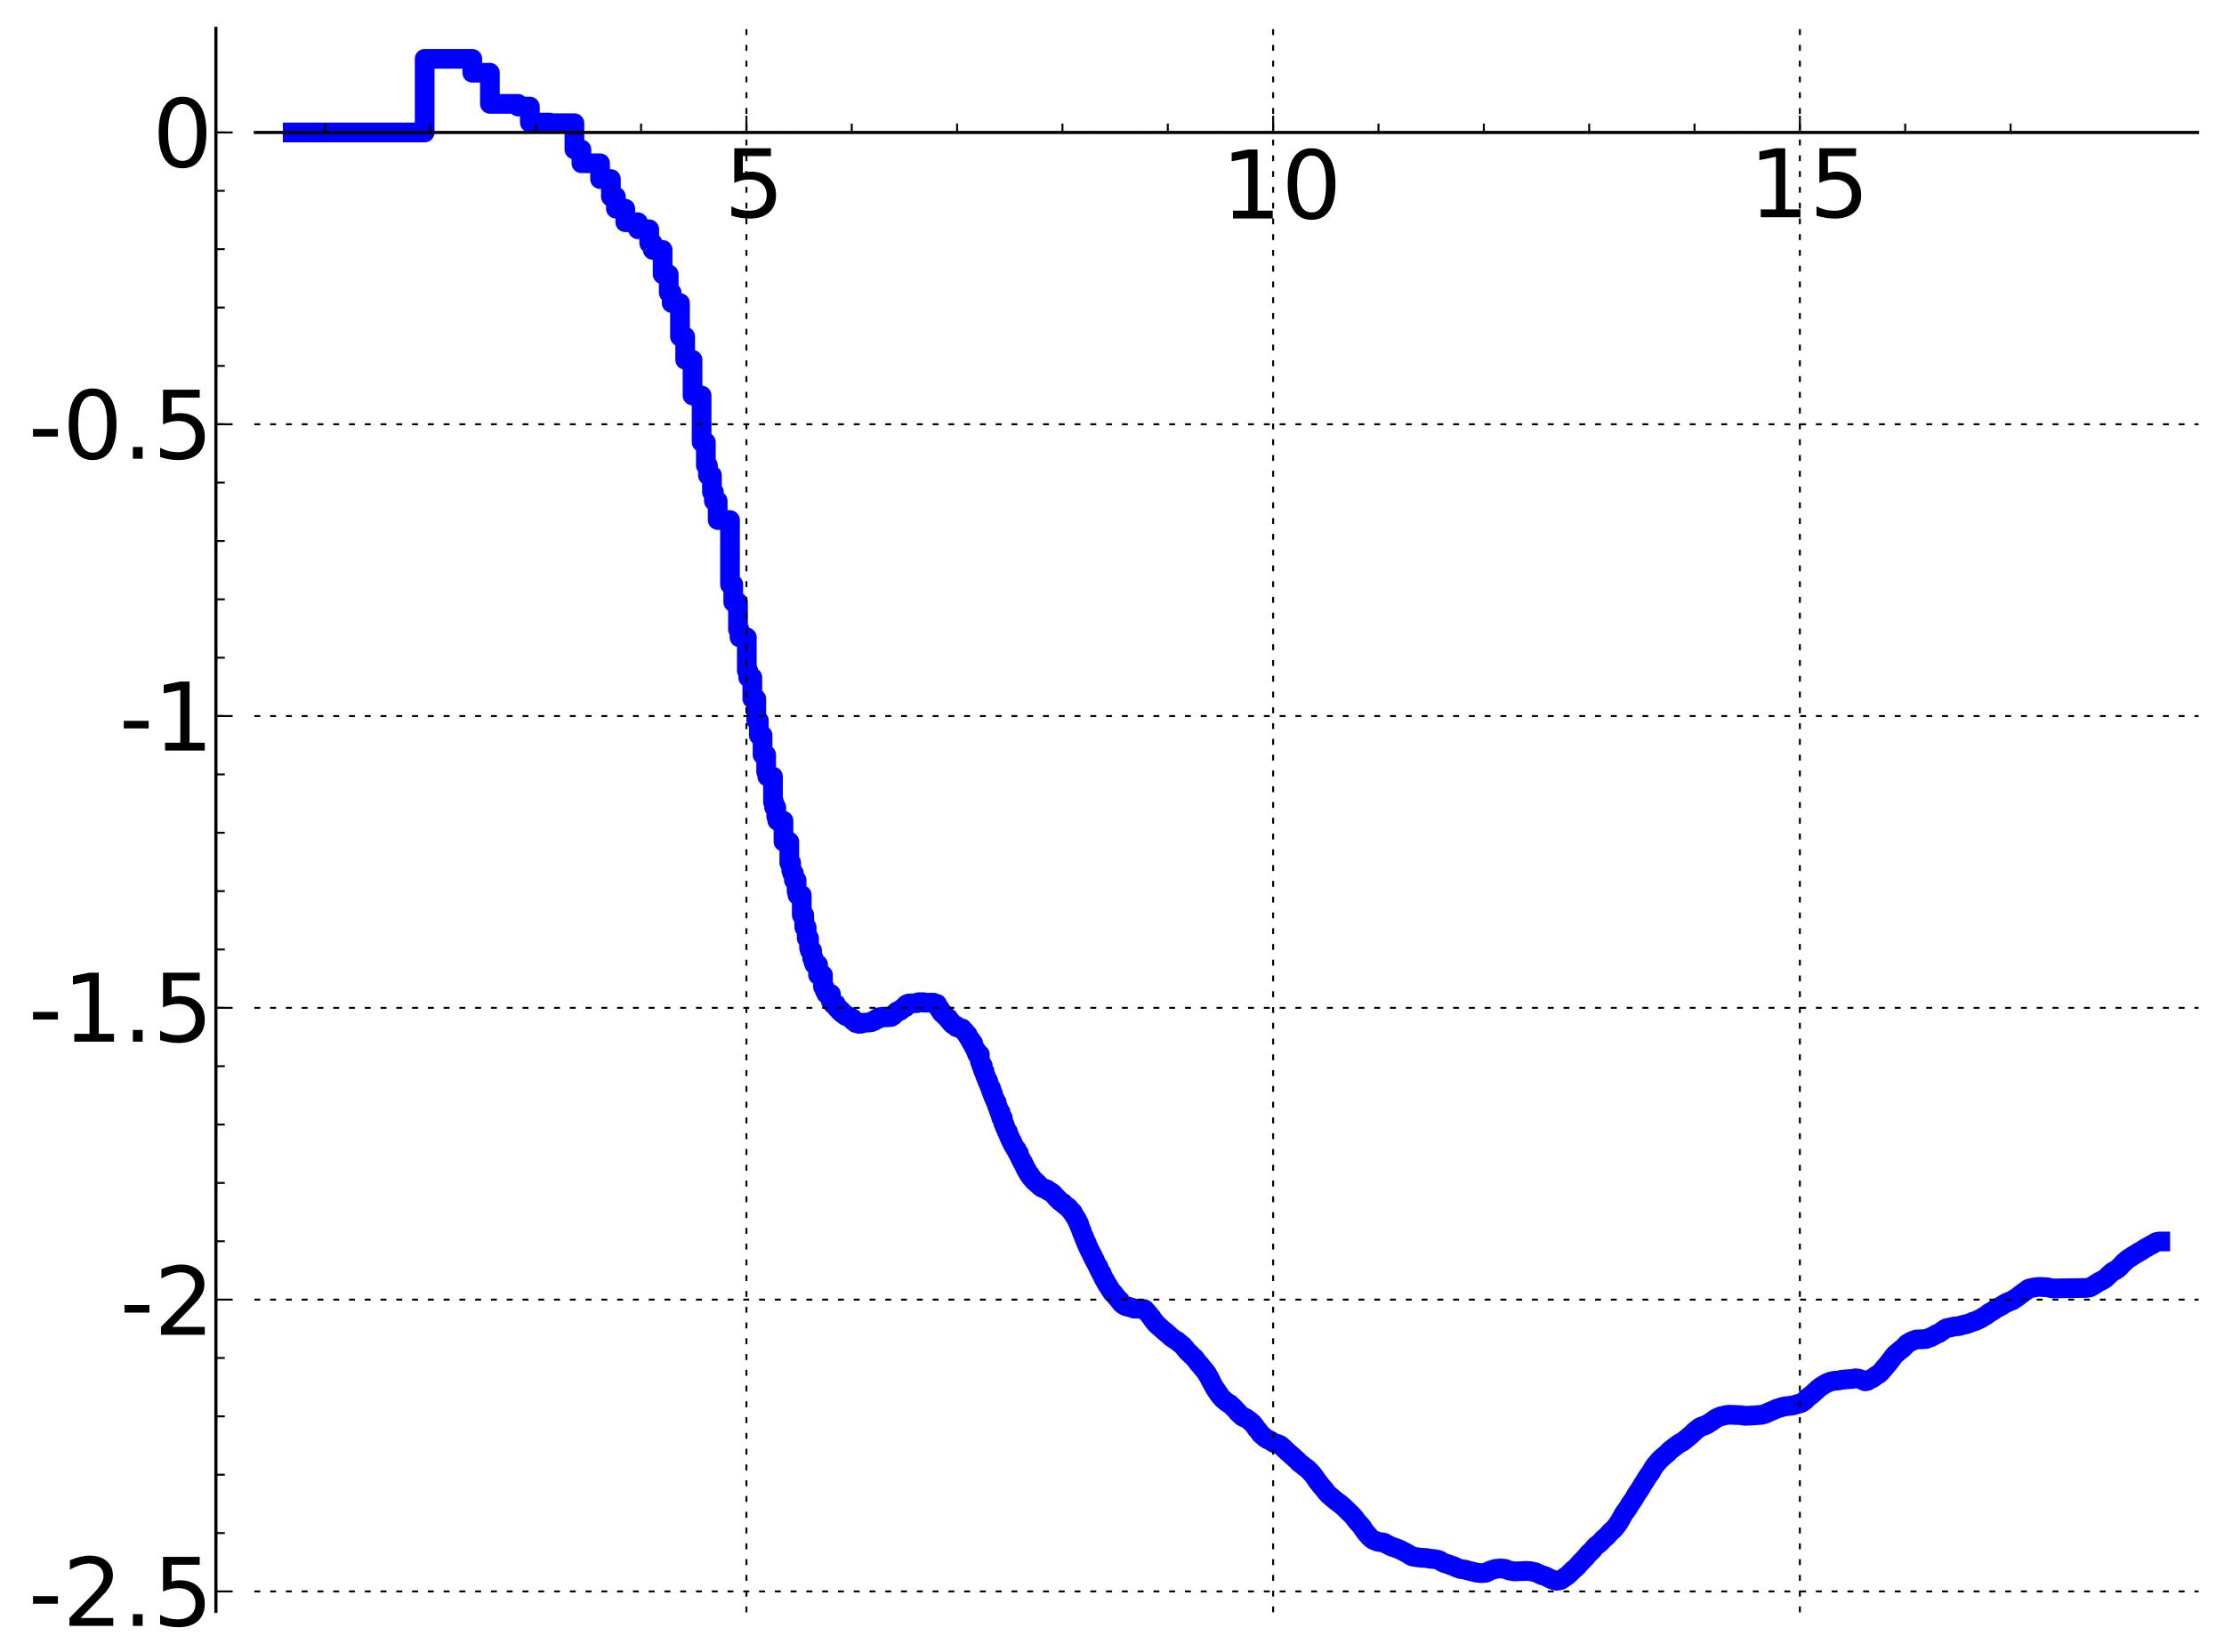<?xml version="1.0" encoding="utf-8" standalone="no"?>
<!DOCTYPE svg PUBLIC "-//W3C//DTD SVG 1.1//EN"
  "http://www.w3.org/Graphics/SVG/1.1/DTD/svg11.dtd">
<!-- Created with matplotlib (http://matplotlib.sourceforge.net/) -->
<svg height="419pt" version="1.1" viewBox="0 0 564 419" width="564pt" xmlns="http://www.w3.org/2000/svg" xmlns:xlink="http://www.w3.org/1999/xlink">
 <defs>
  <style type="text/css">
*{stroke-linecap:square;stroke-linejoin:round;}
  </style>
 </defs>
 <g id="figure_1">
  <g id="patch_1">
   <path d="
M-4.44089e-16 419.853
L564.499 419.853
L564.499 0
L-4.44089e-16 0
z
" style="fill:#ffffff;"/>
  </g>
  <g id="axes_1">
   <g id="patch_2">
    <path d="
M64.756 408.635
L557.299 408.635
L557.299 7.2
L64.756 7.2
z
" style="fill:#ffffff;"/>
   </g>
   <g id="line2d_1">
    <path clip-path="url(#p5f8fa994bd)" d="
M74.228 33.595
L85.06 33.595
L85.06 33.595
L85.06 33.595
L98.707 33.595
L98.707 33.595
L98.707 33.595
L107.696 33.595
L107.696 14.92
L119.771 14.92
L119.771 18.44
L124.234 18.44
L124.234 26.342
L131.401 26.342
L131.401 27.029
L134.372 27.029
L134.372 31.086
L139.477 31.086
L139.477 31.239
L145.669 31.239
L145.669 37.919
L147.451 37.919
L147.451 41.404
L152.178 41.404
L152.178 45.411
L154.92 45.411
L154.92 49.885
L156.193 49.885
L156.193 52.922
L158.569 52.922
L158.569 56.356
L161.779 56.356
L161.779 58.146
L164.644 58.146
L164.644 61.69
L165.534 61.69
L165.534 63.365
L168.041 63.365
L168.041 69.569
L169.59 69.569
L169.59 74.211
L170.332 74.211
L170.332 76.846
L172.442 76.846
L172.442 85.37
L173.762 85.37
L173.762 91.253
L175.626 91.253
L175.626 100.306
L177.926 100.306
L177.926 112.142
L179.005 112.142
L179.005 118.037
L179.529 118.037
L179.529 120.547
L180.547 120.547
L180.547 124.771
L181.042 124.771
L181.042 127.043
L182.005 127.043
L182.005 131.879
L185.125 131.879
L185.125 148.232
L185.953 148.232
L185.953 152.74
L187.15 152.74
L187.15 159.635
L187.537 159.635
L187.537 161.635
L189.393 161.635
L189.393 170.071
L189.749 170.071
L189.749 171.8
L190.79 171.8
L190.79 177.216
L191.792 177.216
L191.792 182.717
L192.44 182.717
L192.44 186.469
L193.383 186.469
L193.383 191.412
L194.294 191.412
L194.294 195.682
L194.591 195.682
L194.591 196.927
L196.027 196.927
L196.027 203.384
L196.305 203.384
L196.305 204.715
L196.854 204.715
L196.854 207.089
L197.123 207.089
L197.123 208.137
L198.688 208.137
L198.688 213.452
L200.165 213.452
L200.165 218.801
L200.64 218.801
L200.64 220.646
L200.875 220.646
L200.875 221.461
L201.337 221.461
L201.337 223.221
L202.017 223.221
L202.017 226.006
L202.239 226.006
L202.239 226.986
L203.325 226.986
L203.325 232.062
L203.956 232.062
L203.956 235.157
L204.573 235.157
L204.573 237.916
L205.176 237.916
L205.176 240.36
L205.373 240.36
L205.373 241.087
L205.959 241.087
L205.959 243.015
L206.342 243.015
L206.342 244.132
L206.531 244.132
L206.531 244.617
L207.459 244.617
L207.459 247.252
L208.706 247.252
L208.706 250.277
L209.051 250.277
L209.051 250.986
L209.223 250.986
L209.223 251.387
L209.562 251.387
L209.562 252.071
L210.717 252.071
L210.717 253.984
L211.196 253.984
L211.196 254.611
L211.978 254.611
L211.978 255.373
L212.131 255.373
L212.131 255.566
L212.436 255.566
L212.436 255.854
L212.886 255.854
L212.886 256.406
L213.475 256.406
L213.475 256.941
L213.908 256.941
L213.908 257.202
L214.334 257.202
L214.334 257.574
L214.615 257.574
L214.615 257.735
L215.03 257.735
L215.03 257.852
L215.574 257.852
L215.574 258.152
L215.842 258.152
L215.842 258.37
L216.369 258.37
L216.369 258.937
L217.015 258.937
L217.015 259.438
L217.769 259.5
L217.769 259.634
L218.26 259.627
L218.26 259.505
L218.862 259.488
L218.862 259.367
L220.59 259.279
L220.59 259.213
L221.033 259.213
L221.033 259.055
L221.251 259.055
L221.251 258.921
L221.683 258.921
L221.683 258.765
L221.896 258.765
L221.896 258.634
L222.213 258.634
L222.213 258.362
L222.836 258.362
L222.938 257.941
L223.842 257.941
L223.842 257.818
L224.621 257.845
L224.621 258
L226.022 257.893
L226.022 257.71
L226.294 257.71
L226.294 257.539
L226.563 257.539
L226.652 257.212
L226.917 257.212
L226.917 256.985
L227.18 256.985
L227.18 256.701
L227.354 256.701
L227.44 256.498
L227.953 256.498
L227.953 256.288
L228.373 256.288
L228.456 255.952
L228.869 255.848
L228.869 255.638
L229.113 255.638
L229.194 255.415
L229.675 255.415
L229.675 254.905
L229.833 254.905
L229.833 254.772
L230.069 254.772
L230.069 254.623
L230.38 254.623
L230.38 254.492
L232.604 254.384
L232.604 254.259
L232.958 254.208
L232.958 254.146
L234.192 254.144
L234.192 254.258
L236.748 254.276
L236.748 254.397
L237.051 254.492
L237.051 254.592
L237.646 254.592
L237.646 255.189
L237.764 255.189
L237.764 255.327
L237.997 255.327
L237.997 255.641
L238.287 255.641
L238.287 256.079
L238.516 256.079
L238.516 256.465
L238.629 256.465
L238.629 256.634
L238.799 256.634
L238.799 256.856
L238.968 256.856
L238.968 257.044
L239.358 257.044
L239.468 257.487
L239.632 257.487
L239.632 257.637
L239.796 257.637
L239.796 257.814
L240.013 257.814
L240.013 258.008
L240.174 258.008
L240.174 258.18
L240.493 258.18
L240.599 258.685
L240.757 258.685
L240.809 258.931
L241.07 258.931
L241.121 259.315
L241.276 259.315
L241.276 259.5
L241.532 259.5
L241.583 259.801
L241.836 259.801
L241.886 259.992
L242.483 260.09
L242.581 260.513
L243.21 260.624
L243.21 260.71
L244.011 260.812
L244.058 261.154
L244.288 261.154
L244.288 261.364
L244.471 261.364
L244.471 261.558
L244.699 261.558
L244.699 261.834
L244.834 261.834
L244.834 261.976
L244.969 261.976
L244.969 262.138
L245.147 262.138
L245.147 262.38
L245.413 262.38
L245.501 262.924
L245.632 262.924
L245.632 263.161
L245.763 263.161
L245.806 263.453
L245.936 263.453
L245.936 263.665
L246.194 263.665
L246.194 264.123
L246.407 264.123
L246.407 264.532
L246.786 264.532
L246.828 265.272
L246.912 265.272
L246.912 265.416
L247.036 265.416
L247.078 265.734
L247.202 265.734
L247.284 266.131
L247.407 266.22
L247.407 266.409
L247.651 266.409
L247.691 267.113
L247.812 267.113
L247.812 267.408
L248.488 267.408
L248.488 269.137
L248.606 269.137
L248.606 269.452
L248.723 269.452
L248.723 269.782
L248.878 269.782
L248.878 270.241
L249.224 270.241
L249.224 271.204
L249.414 271.204
L249.414 271.702
L249.678 271.702
L249.753 272.543
L249.866 272.645
L249.866 272.859
L249.977 272.859
L249.977 273.162
L250.125 273.162
L250.236 273.801
L250.346 273.801
L250.346 274.065
L250.565 274.065
L250.565 274.618
L250.746 274.618
L250.854 275.295
L250.961 275.385
L251.068 275.84
L251.281 275.84
L251.281 276.397
L251.493 276.397
L251.493 276.976
L251.633 276.976
L251.633 277.377
L251.841 277.377
L251.945 278.208
L252.014 278.208
L252.117 278.607
L252.254 278.607
L252.322 279.05
L252.457 279.05
L252.525 279.543
L252.76 279.543
L252.827 280.348
L252.927 280.348
L253.027 280.866
L253.126 280.866
L253.159 281.233
L253.258 281.233
L253.258 281.529
L253.421 281.529
L253.421 282.042
L253.746 282.042
L253.842 283.279
L253.906 283.279
L253.938 283.532
L254.32 283.532
L254.414 284.777
L254.571 284.777
L254.571 285.168
L254.758 285.168
L254.789 285.733
L254.944 285.733
L254.944 286.094
L255.067 286.094
L255.159 286.576
L255.25 286.576
L255.342 287.009
L255.614 287.009
L255.704 287.8
L255.763 287.8
L255.793 288.019
L255.972 288.019
L255.972 288.446
L256.12 288.446
L256.12 288.778
L256.296 288.778
L256.296 289.15
L256.413 289.15
L256.413 289.41
L256.646 289.41
L256.646 289.894
L256.847 289.894
L256.933 290.441
L257.019 290.536
L257.105 290.726
L257.246 290.726
L257.246 290.961
L257.416 290.961
L257.5 291.357
L257.584 291.357
L257.584 291.505
L257.834 291.505
L257.862 292.031
L258.082 292.031
L258.109 292.496
L258.409 292.496
L258.49 293.209
L258.598 293.209
L258.678 293.609
L258.758 293.72
L258.812 293.889
L258.918 293.889
L258.998 294.258
L259.13 294.258
L259.156 294.565
L259.288 294.565
L259.288 294.816
L259.471 294.816
L259.471 295.141
L259.6 295.141
L259.678 295.543
L259.832 295.543
L259.935 296.093
L260.063 296.093
L260.063 296.361
L260.215 296.361
L260.24 296.709
L260.442 296.709
L260.542 297.248
L260.617 297.339
L260.617 297.382
L260.741 297.382
L260.84 297.723
L261.062 297.723
L261.062 298.07
L261.354 298.07
L261.403 298.553
L261.572 298.639
L261.572 298.741
L261.764 298.741
L261.835 299.003
L261.93 299.003
L261.93 299.125
L262.12 299.125
L262.19 299.473
L262.354 299.57
L262.424 299.69
L262.61 299.721
L262.633 299.852
L262.886 299.852
L262.978 300.135
L263.16 300.231
L263.16 300.291
L263.318 300.291
L263.385 300.522
L263.52 300.591
L263.565 300.696
L263.765 300.746
L263.831 300.926
L264.051 300.982
L264.161 301.157
L264.378 301.237
L264.486 301.318
L264.957 301.425
L265.062 301.516
L265.335 301.614
L265.335 301.658
L265.564 301.658
L265.564 301.84
L265.873 301.941
L265.955 302.099
L266.36 302.193
L266.421 302.258
L266.621 302.356
L266.72 302.468
L266.858 302.519
L266.918 302.656
L267.075 302.719
L267.094 302.858
L267.192 302.858
L267.27 303.054
L267.444 303.091
L267.54 303.343
L267.656 303.343
L267.732 303.583
L267.941 303.646
L267.941 303.818
L268.074 303.818
L268.168 304.053
L268.299 304.121
L268.337 304.199
L268.504 304.199
L268.578 304.434
L268.726 304.525
L268.781 304.64
L268.946 304.705
L269.055 304.85
L269.272 304.946
L269.344 305.048
L269.595 305.048
L269.702 305.356
L269.931 305.439
L270.037 305.612
L270.194 305.699
L270.298 305.835
L270.557 305.903
L270.66 306.144
L271.017 306.255
L271.068 306.506
L271.169 306.506
L271.253 306.721
L271.403 306.83
L271.503 307.012
L271.751 307.097
L271.816 307.423
L271.914 307.423
L271.914 307.555
L272.142 307.555
L272.207 307.965
L272.304 308.029
L272.4 308.249
L272.496 308.249
L272.528 308.452
L272.624 308.452
L272.719 308.774
L272.861 308.801
L272.877 309.055
L273.003 309.055
L273.05 309.399
L273.206 309.399
L273.206 309.703
L273.33 309.703
L273.438 310.183
L273.653 310.286
L273.715 310.842
L273.806 310.842
L273.852 311.189
L273.927 311.189
L274.033 311.649
L274.079 311.649
L274.169 312.013
L274.259 312.013
L274.348 312.49
L274.423 312.49
L274.527 312.931
L274.601 313.038
L274.704 313.384
L274.748 313.384
L274.792 313.624
L274.909 313.624
L275.011 314.176
L275.142 314.248
L275.214 314.65
L275.272 314.65
L275.344 314.95
L275.401 314.95
L275.487 315.296
L275.644 315.296
L275.7 315.798
L275.771 315.798
L275.87 316.198
L275.94 316.26
L275.94 316.358
L276.066 316.358
L276.15 316.808
L276.248 316.808
L276.359 317.239
L276.455 317.239
L276.538 317.58
L276.661 317.58
L276.77 318.025
L276.825 318.117
L276.933 318.373
L277.068 318.373
L277.068 318.651
L277.216 318.651
L277.31 319.131
L277.376 319.181
L277.469 319.446
L277.615 319.446
L277.668 319.856
L277.773 319.856
L277.812 320.125
L277.891 320.125
L277.943 320.363
L278.021 320.363
L278.125 320.687
L278.202 320.763
L278.292 321.037
L278.446 321.122
L278.446 321.359
L278.599 321.359
L278.701 321.889
L278.777 321.913
L278.865 322.207
L278.928 322.207
L278.978 322.44
L279.041 322.44
L279.116 322.705
L279.203 322.783
L279.203 322.883
L279.389 322.883
L279.463 323.374
L279.524 323.374
L279.61 323.651
L279.671 323.651
L279.781 324.011
L279.89 324.086
L279.975 324.388
L280.084 324.388
L280.18 324.769
L280.323 324.835
L280.395 325.162
L280.478 325.162
L280.572 325.481
L280.714 325.481
L280.796 325.821
L280.924 325.874
L281.006 326.144
L281.145 326.201
L281.249 326.534
L281.318 326.63
L281.387 326.758
L281.478 326.846
L281.547 327.006
L281.717 327.105
L281.785 327.356
L281.886 327.356
L281.931 327.581
L282.066 327.581
L282.166 327.91
L282.332 327.999
L282.332 328.065
L282.498 328.065
L282.586 328.309
L282.728 328.385
L282.815 328.584
L282.912 328.683
L283.02 328.839
L283.181 328.947
L283.267 329.117
L283.374 329.218
L283.458 329.317
L283.564 329.389
L283.659 329.545
L283.775 329.61
L283.879 329.837
L284.025 329.837
L284.129 330.163
L284.242 330.251
L284.345 330.441
L284.458 330.54
L284.488 330.591
L284.61 330.591
L284.712 330.79
L284.923 330.895
L284.973 330.973
L285.213 331.018
L285.302 331.146
L285.519 331.254
L285.548 331.269
L286.236 331.37
L286.236 331.39
L286.502 331.499
L286.606 331.549
L287.119 331.638
L287.221 331.701
L287.477 331.812
L287.587 331.865
L290.05 331.947
L290.149 332.047
L290.346 332.098
L290.453 332.291
L290.575 332.4
L290.664 332.536
L290.817 332.629
L290.914 332.812
L291.026 332.889
L291.106 333.032
L291.217 333.139
L291.32 333.269
L291.43 333.356
L291.477 333.474
L291.571 333.574
L291.626 333.673
L291.712 333.765
L291.79 333.901
L291.883 333.988
L291.921 334.084
L292.037 334.084
L292.129 334.384
L292.228 334.491
L292.312 334.642
L292.404 334.744
L292.502 334.898
L292.63 334.944
L292.728 335.186
L292.84 335.275
L292.944 335.439
L293.033 335.535
L293.129 335.67
L293.299 335.733
L293.394 335.917
L293.54 336.002
L293.612 336.132
L293.764 336.212
L293.843 336.333
L294.001 336.417
L294.108 336.555
L294.25 336.662
L294.356 336.772
L294.511 336.865
L294.609 337
L294.741 337.095
L294.845 337.226
L294.969 337.304
L294.99 337.357
L295.189 337.465
L295.271 337.59
L295.475 337.695
L295.583 337.823
L295.784 337.921
L295.864 338.087
L296.037 338.191
L296.142 338.324
L296.294 338.385
L296.398 338.537
L296.529 338.626
L296.607 338.726
L296.749 338.813
L296.845 338.952
L296.993 339.053
L297.076 339.146
L297.247 339.255
L297.323 339.324
L297.512 339.423
L297.562 339.467
L297.736 339.577
L297.829 339.657
L297.977 339.758
L298.088 339.834
L298.302 339.944
L298.411 340.013
L298.616 340.119
L298.724 340.25
L298.868 340.357
L298.975 340.454
L299.099 340.559
L299.152 340.623
L299.328 340.73
L299.428 340.853
L299.567 340.956
L299.66 341.04
L299.81 341.13
L299.896 341.231
L300.033 341.312
L300.124 341.488
L300.226 341.595
L300.322 341.722
L300.429 341.816
L300.53 341.991
L300.642 342.006
L300.742 342.254
L300.847 342.338
L300.947 342.495
L301.046 342.578
L301.144 342.735
L301.259 342.827
L301.368 342.966
L301.503 343.066
L301.611 343.178
L301.787 343.246
L301.873 343.406
L302.011 343.507
L302.122 343.652
L302.237 343.754
L302.326 343.864
L302.452 343.967
L302.561 344.071
L302.706 344.166
L302.814 344.301
L302.952 344.392
L303.039 344.548
L303.146 344.633
L303.242 344.817
L303.328 344.918
L303.423 345.061
L303.544 345.162
L303.648 345.365
L303.753 345.441
L303.822 345.596
L303.916 345.695
L303.99 345.807
L304.161 345.916
L304.264 346.087
L304.38 346.153
L304.487 346.34
L304.588 346.408
L304.698 346.616
L304.827 346.724
L304.932 346.893
L305.031 346.982
L305.102 347.117
L305.196 347.192
L305.295 347.358
L305.426 347.458
L305.509 347.597
L305.616 347.66
L305.727 347.854
L305.81 347.927
L305.92 348.13
L306.002 348.205
L306.061 348.371
L306.138 348.371
L306.238 348.684
L306.333 348.751
L306.436 349.011
L306.508 349.121
L306.61 349.314
L306.722 349.415
L306.801 349.68
L306.863 349.784
L306.969 350.027
L307.074 350.09
L307.171 350.421
L307.232 350.512
L307.301 350.662
L307.362 350.752
L307.47 350.974
L307.535 351.06
L307.638 351.275
L307.702 351.364
L307.813 351.587
L307.894 351.693
L307.983 351.875
L308.055 351.973
L308.16 352.162
L308.236 352.22
L308.345 352.441
L308.424 352.547
L308.474 352.647
L308.549 352.647
L308.656 352.923
L308.743 353.028
L308.854 353.207
L308.968 353.291
L309.078 353.541
L309.22 353.649
L309.321 353.847
L309.413 353.952
L309.522 354.101
L309.609 354.184
L309.713 354.336
L309.832 354.447
L309.938 354.592
L310.048 354.696
L310.154 354.809
L310.278 354.886
L310.387 355.021
L310.526 355.129
L310.629 355.222
L310.775 355.324
L310.866 355.42
L311.04 355.53
L311.15 355.614
L311.311 355.715
L311.412 355.798
L311.601 355.909
L311.701 355.971
L311.862 356.043
L311.95 356.16
L312.085 356.258
L312.19 356.379
L312.334 356.487
L312.417 356.568
L312.546 356.665
L312.656 356.789
L312.78 356.89
L312.886 357.014
L313.002 357.121
L313.111 357.258
L313.233 357.368
L313.326 357.497
L313.43 357.608
L313.523 357.727
L313.616 357.815
L313.722 357.96
L313.865 358.033
L313.974 358.232
L314.089 358.286
L314.196 358.452
L314.327 358.562
L314.437 358.688
L314.556 358.791
L314.645 358.895
L314.823 359.002
L314.924 359.128
L315.061 359.226
L315.136 359.289
L315.362 359.4
L315.467 359.437
L315.789 359.541
L315.886 359.592
L316.09 359.689
L316.193 359.775
L316.345 359.865
L316.454 359.972
L316.613 360.078
L316.714 360.158
L316.867 360.258
L316.976 360.357
L317.115 360.461
L317.214 360.569
L317.336 360.675
L317.443 360.769
L317.586 360.874
L317.692 360.999
L317.792 361.106
L317.897 361.255
L317.99 361.352
L318.098 361.519
L318.193 361.62
L318.28 361.773
L318.372 361.863
L318.478 362.075
L318.572 362.184
L318.638 362.289
L318.731 362.387
L318.841 362.531
L318.96 362.633
L319.038 362.749
L319.136 362.844
L319.239 363
L319.319 363.087
L319.38 363.214
L319.46 363.319
L319.57 363.482
L319.666 363.585
L319.759 363.703
L319.881 363.811
L319.987 363.909
L320.138 364.008
L320.237 364.104
L320.381 364.206
L320.485 364.31
L320.617 364.417
L320.728 364.534
L320.869 364.642
L320.973 364.729
L321.158 364.828
L321.269 364.923
L321.489 365.031
L321.591 365.072
L321.877 365.181
L321.985 365.245
L322.24 365.352
L322.344 365.423
L322.482 365.529
L322.592 365.629
L322.756 365.734
L322.865 365.811
L323.109 365.92
L323.203 365.984
L323.645 366.094
L323.75 366.114
L324.135 366.221
L324.239 366.282
L324.432 366.388
L324.534 366.453
L324.779 366.561
L324.89 366.668
L325.038 366.778
L325.136 366.871
L325.258 366.978
L325.358 367.085
L325.508 367.193
L325.613 367.333
L325.718 367.435
L325.829 367.562
L325.961 367.654
L326.056 367.749
L326.187 367.848
L326.287 367.963
L326.404 368.055
L326.51 368.172
L326.637 368.279
L326.746 368.39
L326.903 368.501
L327.003 368.605
L327.132 368.696
L327.237 368.81
L327.381 368.915
L327.489 369.029
L327.623 369.138
L327.727 369.244
L327.844 369.333
L327.952 369.446
L328.082 369.549
L328.186 369.669
L328.315 369.766
L328.411 369.871
L328.541 369.98
L328.635 370.061
L328.774 370.171
L328.874 370.274
L329.019 370.38
L329.129 370.538
L329.23 370.645
L329.341 370.775
L329.466 370.883
L329.569 370.982
L329.714 371.083
L329.822 371.17
L329.982 371.28
L330.09 371.377
L330.243 371.485
L330.353 371.585
L330.491 371.693
L330.6 371.778
L330.73 371.869
L330.835 371.98
L330.986 372.091
L331.082 372.171
L331.262 372.279
L331.359 372.352
L331.515 372.461
L331.612 372.565
L331.732 372.67
L331.836 372.771
L331.94 372.879
L332.049 373.007
L332.157 373.117
L332.258 373.23
L332.396 373.316
L332.492 373.477
L332.609 373.576
L332.716 373.709
L332.82 373.82
L332.925 373.944
L333.02 374.054
L333.126 374.212
L333.208 374.314
L333.317 374.476
L333.41 374.566
L333.505 374.742
L333.591 374.841
L333.695 375.022
L333.785 375.116
L333.896 375.302
L333.979 375.404
L334.09 375.578
L334.164 375.688
L334.271 375.837
L334.361 375.944
L334.46 376.077
L334.559 376.14
L334.667 376.337
L334.76 376.445
L334.867 376.583
L334.967 376.689
L335.069 376.833
L335.17 376.941
L335.277 377.091
L335.39 377.197
L335.494 377.336
L335.609 377.435
L335.704 377.566
L335.805 377.676
L335.914 377.82
L336.002 377.93
L336.109 378.078
L336.194 378.184
L336.276 378.297
L336.375 378.4
L336.483 378.545
L336.583 378.649
L336.683 378.771
L336.784 378.866
L336.882 378.991
L336.994 379.096
L337.101 379.207
L337.255 379.315
L337.361 379.417
L337.513 379.527
L337.617 379.63
L337.746 379.731
L337.854 379.836
L337.984 379.946
L338.082 380.026
L338.219 380.131
L338.328 380.228
L338.467 380.322
L338.575 380.431
L338.738 380.54
L338.846 380.647
L338.988 380.758
L339.092 380.841
L339.263 380.933
L339.368 381.028
L339.537 381.124
L339.646 381.227
L339.782 381.333
L339.89 381.433
L340.013 381.543
L340.122 381.633
L340.271 381.737
L340.382 381.835
L340.512 381.938
L340.61 382.053
L340.738 382.158
L340.846 382.263
L340.978 382.358
L341.071 382.488
L341.2 382.59
L341.31 382.704
L341.429 382.813
L341.528 382.919
L341.642 383.017
L341.746 383.131
L341.857 383.241
L341.958 383.342
L342.089 383.448
L342.195 383.574
L342.323 383.681
L342.434 383.798
L342.566 383.902
L342.675 384.013
L342.792 384.119
L342.895 384.253
L343.002 384.347
L343.111 384.498
L343.22 384.6
L343.328 384.742
L343.431 384.852
L343.531 384.998
L343.621 385.097
L343.725 385.256
L343.808 385.355
L343.917 385.511
L344.003 385.622
L344.109 385.766
L344.211 385.875
L344.322 386.01
L344.423 386.106
L344.529 386.24
L344.635 386.351
L344.742 386.476
L344.844 386.58
L344.947 386.702
L345.052 386.808
L345.158 386.939
L345.254 387.043
L345.364 387.197
L345.442 387.293
L345.548 387.468
L345.611 387.571
L345.719 387.768
L345.798 387.868
L345.907 388.034
L345.998 388.125
L346.109 388.304
L346.187 388.413
L346.297 388.569
L346.387 388.673
L346.486 388.797
L346.597 388.903
L346.702 389.035
L346.797 389.141
L346.904 389.267
L347.004 389.378
L347.108 389.492
L347.204 389.601
L347.312 389.725
L347.415 389.834
L347.525 389.95
L347.645 390.059
L347.755 390.149
L347.893 390.259
L348.004 390.339
L348.162 390.449
L348.265 390.515
L348.532 390.625
L348.642 390.658
L348.937 390.767
L349.048 390.839
L349.263 390.949
L349.371 390.973
L350.17 391.083
L350.28 391.101
L350.952 391.208
L351.059 391.243
L351.246 391.353
L351.351 391.419
L351.541 391.528
L351.648 391.584
L351.919 391.693
L352.027 391.765
L352.238 391.874
L352.345 391.945
L352.552 392.053
L352.66 392.102
L352.892 392.212
L353.003 392.26
L353.398 392.37
L353.502 392.399
L353.83 392.508
L353.94 392.556
L354.221 392.667
L354.331 392.713
L354.663 392.822
L354.773 392.87
L355.017 392.981
L355.124 393.032
L355.351 393.141
L355.459 393.203
L355.688 393.312
L355.795 393.37
L355.979 393.478
L356.087 393.547
L356.367 393.656
L356.477 393.724
L356.666 393.834
L356.771 393.892
L356.982 394.003
L357.09 394.06
L357.255 394.166
L357.359 394.244
L357.525 394.355
L357.632 394.421
L357.837 394.533
L357.943 394.593
L358.173 394.703
L358.277 394.743
L359.057 394.854
L359.166 394.882
L359.996 394.993
L360.107 395.011
L361.848 395.121
L361.956 395.149
L362.43 395.26
L362.541 395.276
L363.872 395.387
L363.983 395.418
L364.513 395.529
L364.623 395.568
L364.995 395.678
L365.105 395.73
L365.306 395.841
L365.414 395.921
L365.577 396.032
L365.683 396.099
L365.908 396.21
L366.017 396.263
L366.238 396.373
L366.347 396.412
L366.717 396.522
L366.823 396.56
L367.316 396.67
L367.42 396.724
L367.63 396.835
L367.738 396.878
L368.027 396.989
L368.137 397.028
L368.584 397.139
L368.695 397.184
L368.926 397.294
L369.034 397.358
L369.225 397.469
L369.335 397.516
L369.591 397.626
L369.702 397.668
L370.047 397.779
L370.158 397.831
L370.672 397.942
L370.783 397.956
L371.657 398.065
L371.765 398.097
L372.041 398.206
L372.151 398.243
L372.638 398.353
L372.745 398.384
L373.176 398.495
L373.286 398.533
L373.779 398.643
L373.888 398.673
L374.266 398.783
L374.376 398.804
L375.555 398.915
L375.665 398.943
L376.839 398.833
L376.949 398.787
L377.154 398.676
L377.264 398.606
L377.457 398.495
L377.567 398.439
L377.847 398.328
L377.958 398.273
L378.217 398.163
L378.328 398.14
L378.715 398.03
L378.826 397.995
L379.139 397.884
L379.249 397.866
L380.481 397.755
L380.579 397.747
L380.591 397.747
L381.693 397.858
L381.804 397.917
L382.078 398.028
L382.188 398.072
L382.488 398.183
L382.597 398.23
L383.068 398.341
L383.175 398.352
L383.86 398.461
L383.97 398.502
L386.834 398.391
L386.945 398.359
L388.265 398.47
L388.375 398.501
L388.935 398.611
L389.046 398.644
L389.487 398.755
L389.598 398.804
L389.83 398.914
L389.941 398.961
L390.191 399.071
L390.302 399.117
L390.508 399.227
L390.618 399.287
L390.836 399.398
L390.947 399.451
L391.458 399.562
L391.569 399.605
L391.894 399.716
L392.004 399.767
L392.217 399.878
L392.328 399.936
L392.549 400.046
L392.66 400.11
L392.877 400.221
L392.987 400.265
L393.248 400.376
L393.359 400.423
L393.608 400.534
L393.717 400.588
L394.029 400.699
L394.139 400.744
L394.637 400.855
L394.747 400.883
L395.531 400.772
L395.642 400.726
L395.879 400.615
L395.987 400.555
L396.18 400.444
L396.291 400.371
L396.451 400.26
L396.562 400.177
L396.703 400.066
L396.813 399.983
L396.994 399.872
L397.105 399.801
L397.267 399.69
L397.377 399.611
L397.516 399.502
L397.627 399.416
L397.766 399.305
L397.877 399.207
L397.991 399.097
L398.102 398.98
L398.212 398.869
L398.323 398.749
L398.429 398.638
L398.54 398.525
L398.649 398.414
L398.761 398.308
L398.887 398.197
L398.998 398.099
L399.118 397.989
L399.229 397.891
L399.375 397.78
L399.486 397.684
L399.623 397.573
L399.734 397.463
L399.842 397.353
L399.952 397.229
L400.05 397.12
L400.161 396.993
L400.253 396.884
L400.364 396.75
L400.468 396.639
L400.578 396.517
L400.673 396.407
L400.784 396.281
L400.894 396.17
L401.005 396.06
L401.124 395.95
L401.235 395.84
L401.339 395.729
L401.449 395.608
L401.558 395.497
L401.669 395.379
L401.776 395.269
L401.887 395.158
L401.993 395.047
L402.102 394.921
L402.205 394.81
L402.316 394.688
L402.411 394.577
L402.522 394.433
L402.612 394.322
L402.722 394.187
L402.812 394.078
L402.923 393.955
L403.033 393.844
L403.143 393.745
L403.269 393.635
L403.38 393.538
L403.499 393.427
L403.607 393.322
L403.711 393.211
L403.822 393.089
L403.921 392.979
L404.031 392.846
L404.12 392.736
L404.231 392.592
L404.318 392.482
L404.429 392.342
L404.527 392.233
L404.637 392.126
L404.757 392.015
L404.867 391.935
L405.029 391.825
L405.138 391.74
L405.28 391.629
L405.391 391.537
L405.521 391.427
L405.632 391.335
L405.765 391.224
L405.876 391.117
L405.979 391.006
L406.09 390.883
L406.187 390.772
L406.298 390.642
L406.393 390.531
L406.504 390.407
L406.625 390.296
L406.735 390.201
L406.866 390.091
L406.976 389.999
L407.101 389.888
L407.211 389.798
L407.339 389.687
L407.449 389.584
L407.558 389.475
L407.669 389.353
L407.764 389.242
L407.875 389.109
L407.979 388.998
L408.089 388.884
L408.194 388.773
L408.304 388.643
L408.4 388.532
L408.511 388.422
L408.625 388.311
L408.736 388.215
L408.883 388.105
L408.994 388.002
L409.113 387.894
L409.224 387.782
L409.324 387.672
L409.435 387.551
L409.539 387.441
L409.649 387.301
L409.732 387.192
L409.843 387.041
L409.932 386.93
L410.043 386.794
L410.129 386.683
L410.24 386.529
L410.315 386.418
L410.426 386.247
L410.497 386.138
L410.608 385.958
L410.678 385.847
L410.789 385.669
L410.855 385.558
L410.966 385.364
L411.028 385.253
L411.139 385.056
L411.204 384.947
L411.315 384.739
L411.374 384.629
L411.485 384.419
L411.546 384.309
L411.657 384.108
L411.722 383.999
L411.833 383.813
L411.904 383.702
L412.014 383.539
L412.099 383.429
L412.21 383.29
L412.298 383.181
L412.408 383.03
L412.488 382.922
L412.598 382.766
L412.674 382.655
L412.785 382.482
L412.857 382.372
L412.968 382.184
L413.031 382.074
L413.142 381.879
L413.207 381.769
L413.318 381.591
L413.395 381.48
L413.506 381.317
L413.583 381.207
L413.694 381.05
L413.772 380.94
L413.883 380.774
L413.961 380.663
L414.071 380.504
L414.153 380.393
L414.263 380.224
L414.332 380.114
L414.442 379.927
L414.509 379.817
L414.62 379.628
L414.684 379.517
L414.795 379.313
L414.858 379.202
L414.968 379.014
L415.04 378.904
L415.151 378.732
L415.228 378.621
L415.338 378.45
L415.414 378.34
L415.525 378.186
L415.607 378.075
L415.718 377.916
L415.794 377.806
L415.905 377.626
L415.975 377.515
L416.086 377.328
L416.149 377.218
L416.26 377.023
L416.324 376.912
L416.435 376.721
L416.5 376.611
L416.611 376.423
L416.684 376.312
L416.795 376.152
L416.872 376.042
L416.983 375.876
L417.053 375.765
L417.164 375.586
L417.232 375.476
L417.342 375.29
L417.408 375.179
L417.518 374.991
L417.585 374.88
L417.696 374.703
L417.769 374.593
L417.88 374.423
L417.954 374.312
L418.065 374.152
L418.15 374.042
L418.261 373.903
L418.346 373.792
L418.457 373.647
L418.534 373.536
L418.644 373.376
L418.714 373.266
L418.825 373.063
L418.885 372.954
L418.995 372.752
L419.058 372.641
L419.169 372.444
L419.233 372.333
L419.344 372.149
L419.419 372.039
L419.53 371.873
L419.608 371.762
L419.719 371.609
L419.802 371.499
L419.913 371.365
L420.011 371.254
L420.122 371.133
L420.218 371.022
L420.33 370.893
L420.424 370.783
L420.535 370.648
L420.628 370.537
L420.739 370.413
L420.836 370.302
L420.947 370.182
L421.055 370.071
L421.165 369.962
L421.286 369.851
L421.396 369.754
L421.53 369.643
L421.641 369.555
L421.761 369.444
L421.872 369.341
L422.007 369.231
L422.118 369.14
L422.24 369.029
L422.351 368.93
L422.495 368.819
L422.606 368.729
L422.743 368.618
L422.854 368.512
L422.961 368.401
L423.072 368.279
L423.176 368.168
L423.287 368.042
L423.394 367.931
L423.504 367.829
L423.64 367.718
L423.751 367.642
L423.901 367.532
L424.012 367.446
L424.156 367.335
L424.267 367.251
L424.407 367.14
L424.518 367.047
L424.652 366.936
L424.763 366.846
L424.918 366.735
L425.029 366.662
L425.179 366.551
L425.29 366.468
L425.427 366.357
L425.538 366.273
L425.711 366.162
L425.822 366.092
L426.004 365.981
L426.114 365.916
L426.315 365.805
L426.426 365.75
L426.649 365.639
L426.761 365.57
L426.912 365.459
L427.023 365.362
L427.167 365.251
L427.278 365.159
L427.412 365.048
L427.523 364.95
L427.654 364.839
L427.765 364.761
L427.92 364.65
L428.031 364.565
L428.165 364.454
L428.275 364.349
L428.401 364.238
L428.511 364.146
L428.646 364.035
L428.756 363.93
L428.889 363.819
L428.999 363.722
L429.124 363.611
L429.234 363.506
L429.344 363.395
L429.455 363.287
L429.573 363.176
L429.684 363.068
L429.798 362.957
L429.909 362.849
L430.046 362.738
L430.157 362.652
L430.316 362.541
L430.427 362.463
L430.563 362.353
L430.674 362.271
L430.806 362.16
L430.917 362.066
L431.077 361.955
L431.188 361.898
L431.416 361.787
L431.527 361.75
L431.835 361.639
L431.945 361.595
L432.308 361.484
L432.419 361.447
L432.673 361.336
L432.784 361.278
L433.007 361.167
L433.118 361.099
L433.278 360.988
L433.389 360.917
L433.564 360.806
L433.675 360.733
L433.841 360.623
L433.952 360.554
L434.131 360.443
L434.242 360.364
L434.39 360.253
L434.501 360.175
L434.651 360.064
L434.763 359.985
L434.909 359.874
L435.02 359.802
L435.214 359.691
L435.325 359.636
L435.538 359.526
L435.649 359.484
L435.913 359.373
L436.024 359.32
L436.27 359.209
L436.38 359.17
L436.924 359.059
L437.035 359.031
L437.449 358.92
L437.56 358.893
L438.366 358.782
L438.477 358.769
L441.545 358.88
L441.656 358.918
L442.416 359.029
L442.527 359.058
L444.83 358.947
L444.94 358.919
L446.602 358.808
L446.713 358.787
L447.194 358.676
L447.305 358.636
L447.663 358.524
L447.774 358.482
L448.07 358.371
L448.181 358.304
L448.376 358.193
L448.487 358.143
L448.77 358.032
L448.881 357.991
L449.105 357.88
L449.216 357.839
L449.5 357.728
L449.611 357.682
L449.851 357.571
L449.962 357.51
L450.2 357.399
L450.311 357.355
L450.594 357.244
L450.706 357.198
L451.042 357.086
L451.153 357.059
L451.592 356.948
L451.704 356.903
L452.023 356.792
L452.134 356.762
L452.725 356.651
L452.836 356.635
L453.818 356.524
L453.929 356.503
L454.79 356.392
L454.901 356.357
L455.261 356.246
L455.372 356.197
L455.769 356.086
L455.88 356.062
L456.311 355.951
L456.422 355.917
L456.726 355.806
L456.837 355.757
L457.035 355.646
L457.146 355.588
L457.324 355.477
L457.435 355.395
L457.578 355.284
L457.689 355.194
L457.811 355.083
L457.922 354.969
L458.026 354.858
L458.137 354.743
L458.241 354.632
L458.352 354.517
L458.479 354.406
L458.59 354.31
L458.745 354.199
L458.856 354.112
L458.989 354.001
L459.101 353.916
L459.27 353.805
L459.381 353.719
L459.504 353.608
L459.615 353.501
L459.741 353.39
L459.852 353.307
L459.985 353.196
L460.096 353.084
L460.209 352.973
L460.32 352.868
L460.447 352.757
L460.558 352.665
L460.679 352.554
L460.79 352.444
L460.902 352.333
L461.013 352.233
L461.145 352.122
L461.256 352.041
L461.399 351.93
L461.51 351.832
L461.66 351.721
L461.771 351.645
L461.945 351.534
L462.056 351.466
L462.227 351.355
L462.338 351.289
L462.527 351.177
L462.638 351.112
L462.815 351.001
L462.925 350.931
L463.149 350.82
L463.26 350.765
L463.475 350.654
L463.586 350.61
L463.905 350.499
L464.016 350.449
L464.278 350.338
L464.389 350.313
L464.962 350.202
L465.074 350.186
L466.355 350.075
L466.466 350.04
L466.917 349.928
L467.028 349.916
L468.102 349.805
L468.213 349.787
L469.934 349.676
L470.046 349.637
L470.541 349.525
L470.652 349.515
L471.29 349.626
L471.401 349.648
L471.798 349.759
L471.909 349.808
L472.179 349.919
L472.29 349.982
L472.498 350.093
L472.609 350.145
L472.886 350.256
L472.997 350.297
L473.59 350.186
L473.701 350.112
L473.873 350
L473.984 349.94
L474.17 349.829
L474.281 349.774
L474.552 349.662
L474.663 349.612
L474.894 349.501
L475.005 349.438
L475.149 349.327
L475.26 349.232
L475.399 349.121
L475.511 349.029
L475.657 348.918
L475.768 348.84
L475.953 348.729
L476.064 348.669
L476.267 348.558
L476.378 348.489
L476.522 348.378
L476.634 348.278
L476.751 348.167
L476.862 348.068
L476.986 347.957
L477.097 347.836
L477.189 347.724
L477.3 347.59
L477.392 347.479
L477.503 347.346
L477.593 347.235
L477.704 347.102
L477.8 346.991
L477.911 346.863
L478.003 346.752
L478.114 346.619
L478.209 346.508
L478.32 346.385
L478.415 346.274
L478.526 346.138
L478.616 346.027
L478.727 345.888
L478.819 345.777
L478.93 345.644
L479.016 345.533
L479.127 345.394
L479.215 345.283
L479.326 345.141
L479.415 345.03
L479.526 344.886
L479.609 344.775
L479.72 344.623
L479.8 344.512
L479.911 344.35
L479.991 344.239
L480.102 344.084
L480.188 343.973
L480.299 343.836
L480.388 343.725
L480.499 343.594
L480.603 343.483
L480.714 343.388
L480.849 343.277
L480.96 343.185
L481.103 343.074
L481.214 342.985
L481.342 342.874
L481.453 342.78
L481.593 342.669
L481.704 342.567
L481.833 342.456
L481.944 342.357
L482.087 342.246
L482.198 342.166
L482.361 342.055
L482.472 341.973
L482.591 341.862
L482.702 341.751
L482.818 341.64
L482.929 341.525
L483.038 341.414
L483.149 341.292
L483.251 341.181
L483.362 341.072
L483.471 340.961
L483.583 340.848
L483.714 340.737
L483.825 340.661
L483.99 340.55
L484.101 340.482
L484.338 340.371
L484.449 340.316
L484.651 340.205
L484.762 340.139
L485.023 340.028
L485.134 339.981
L485.436 339.87
L485.547 339.834
L485.819 339.723
L485.93 339.69
L488.415 339.578
L488.526 339.522
L488.794 339.411
L488.905 339.37
L489.288 339.258
L489.399 339.215
L489.659 339.104
L489.77 339.053
L489.988 338.942
L490.099 338.876
L490.329 338.765
L490.44 338.709
L490.645 338.598
L490.756 338.525
L490.94 338.414
L491.051 338.362
L491.285 338.251
L491.396 338.198
L491.688 338.087
L491.799 338.04
L491.987 337.929
L492.098 337.853
L492.237 337.742
L492.348 337.661
L492.51 337.55
L492.621 337.469
L492.766 337.358
L492.877 337.283
L493.043 337.172
L493.154 337.096
L493.339 336.985
L493.45 336.925
L493.693 336.814
L493.804 336.775
L494.446 336.664
L494.557 336.654
L494.96 336.543
L495.072 336.51
L495.519 336.399
L495.631 336.388
L496.851 336.277
L496.962 336.246
L497.273 336.135
L497.384 336.092
L497.863 335.981
L497.974 335.949
L498.483 335.838
L498.594 335.806
L499.046 335.695
L499.157 335.641
L499.45 335.53
L499.561 335.492
L499.853 335.381
L499.964 335.336
L500.209 335.225
L500.32 335.178
L500.782 335.067
L500.893 335.036
L501.132 334.925
L501.243 334.871
L501.462 334.76
L501.573 334.712
L501.842 334.601
L501.953 334.553
L502.187 334.442
L502.298 334.375
L502.493 334.264
L502.605 334.189
L502.777 334.078
L502.888 333.999
L503.087 333.888
L503.198 333.829
L503.419 333.718
L503.53 333.648
L503.724 333.537
L503.835 333.462
L503.978 333.351
L504.089 333.251
L504.21 333.14
L504.321 333.049
L504.48 332.938
L504.591 332.868
L504.81 332.757
L504.921 332.699
L505.121 332.588
L505.232 332.513
L505.409 332.401
L505.52 332.321
L505.691 332.21
L505.802 332.134
L505.979 332.023
L506.09 331.945
L506.254 331.833
L506.365 331.761
L506.596 331.649
L506.707 331.596
L506.947 331.485
L507.058 331.424
L507.257 331.313
L507.368 331.257
L507.554 331.145
L507.665 331.078
L507.837 330.967
L507.948 330.891
L508.115 330.78
L508.226 330.72
L508.435 330.609
L508.546 330.545
L508.753 330.434
L508.864 330.379
L509.104 330.268
L509.215 330.226
L509.479 330.115
L509.59 330.068
L509.855 329.957
L509.966 329.915
L510.266 329.804
L510.377 329.739
L510.568 329.628
L510.679 329.55
L510.825 329.439
L510.936 329.353
L511.107 329.242
L511.218 329.182
L511.399 329.071
L511.51 329
L511.659 328.889
L511.77 328.799
L511.928 328.688
L512.039 328.606
L512.173 328.495
L512.284 328.405
L512.425 328.294
L512.536 328.211
L512.683 328.1
L512.794 328.015
L512.952 327.904
L513.064 327.823
L513.212 327.712
L513.323 327.635
L513.475 327.524
L513.586 327.453
L513.734 327.342
L513.845 327.259
L513.984 327.148
L514.095 327.066
L514.243 326.955
L514.355 326.88
L514.607 326.769
L514.718 326.739
L515.218 326.627
L515.329 326.61
L515.861 326.499
L515.972 326.465
L516.963 326.354
L517.074 326.334
L519.178 326.445
L519.289 326.478
L519.79 326.589
L519.901 326.616
L520.571 326.727
L520.682 326.737
L528.874 326.626
L528.968 326.62
L528.985 326.621
L529.822 326.51
L529.933 326.477
L530.221 326.366
L530.332 326.313
L530.513 326.202
L530.624 326.141
L530.817 326.03
L530.928 325.965
L531.096 325.854
L531.207 325.773
L531.374 325.662
L531.486 325.597
L531.654 325.485
L531.765 325.421
L531.952 325.31
L532.063 325.23
L532.222 325.119
L532.334 325.049
L532.615 324.938
L532.726 324.892
L532.923 324.781
L533.034 324.711
L533.256 324.6
L533.367 324.54
L533.569 324.429
L533.68 324.365
L533.834 324.254
L533.946 324.163
L534.067 324.052
L534.178 323.955
L534.296 323.844
L534.407 323.737
L534.516 323.626
L534.628 323.513
L534.735 323.402
L534.846 323.295
L534.98 323.184
L535.091 323.085
L535.219 322.973
L535.33 322.877
L535.461 322.766
L535.572 322.673
L535.703 322.562
L535.814 322.483
L536.009 322.372
L536.12 322.31
L536.334 322.199
L536.445 322.141
L536.617 322.03
L536.728 321.956
L536.892 321.845
L537.003 321.767
L537.149 321.655
L537.26 321.553
L537.384 321.442
L537.495 321.336
L537.605 321.225
L537.716 321.111
L537.819 321
L537.931 320.877
L538.027 320.766
L538.138 320.642
L538.241 320.531
L538.352 320.417
L538.474 320.306
L538.585 320.198
L538.7 320.087
L538.811 319.991
L538.944 319.88
L539.055 319.79
L539.182 319.679
L539.293 319.571
L539.416 319.46
L539.527 319.366
L539.659 319.255
L539.77 319.176
L539.961 319.064
L540.072 319
L540.26 318.888
L540.371 318.814
L540.547 318.703
L540.658 318.621
L540.821 318.51
L540.932 318.439
L541.12 318.328
L541.231 318.265
L541.419 318.154
L541.53 318.087
L541.712 317.976
L541.823 317.915
L541.984 317.804
L542.095 317.733
L542.258 317.622
L542.369 317.543
L542.599 317.432
L542.711 317.381
L542.908 317.27
L543.019 317.207
L543.183 317.096
L543.294 317.02
L543.463 316.909
L543.574 316.841
L543.748 316.73
L543.859 316.66
L544.055 316.549
L544.166 316.491
L544.369 316.38
L544.48 316.312
L544.657 316.201
L544.768 316.132
L544.972 316.021
L545.083 315.966
L545.297 315.855
L545.408 315.784
L545.613 315.673
L545.724 315.63
L545.931 315.519
L546.042 315.448
L546.219 315.337
L546.33 315.273
L546.504 315.162
L546.615 315.098
L546.829 314.987
L546.94 314.943
L547.642 314.832
L547.694 314.83
L547.753 314.831
L547.827 314.831
L547.827 314.831" style="fill:none;stroke:#0000ff;stroke-width:5.0;"/>
   </g>
   <g id="matplotlib.axis_1">
    <g id="xtick_1">
     <g id="line2d_2">
      <path d="
M189.288 408.635
L189.288 7.2" style="fill:none;stroke:#000000;stroke-dasharray:1,3;stroke-dashoffset:0.0;stroke-linecap:butt;stroke-width:0.5;"/>
     </g>
     <g id="line2d_3">
      <defs>
       <path d="
M0 0
L0 -4" id="me7ff324603"/>
      </defs>
      <g>
       <use style="stroke:#000000;stroke-linecap:butt;stroke-width:0.5;" x="189.288" xlink:href="#me7ff324603" y="33.595"/>
      </g>
     </g>
     <g id="text_1">
      <!-- 5 -->
      <defs>
       <path d="
M10.797 72.906
L49.516 72.906
L49.516 64.594
L19.828 64.594
L19.828 46.734
Q21.969 47.469 24.109 47.828
Q26.266 48.188 28.422 48.188
Q40.625 48.188 47.75 41.5
Q54.891 34.812 54.891 23.391
Q54.891 11.625 47.562 5.094
Q40.234 -1.422 26.906 -1.422
Q22.312 -1.422 17.547 -0.641
Q12.797 0.141 7.719 1.703
L7.719 11.625
Q12.109 9.234 16.797 8.062
Q21.484 6.891 26.703 6.891
Q35.156 6.891 40.078 11.328
Q45.016 15.766 45.016 23.391
Q45.016 31 40.078 35.438
Q35.156 39.891 26.703 39.891
Q22.75 39.891 18.812 39.016
Q14.891 38.141 10.797 36.281
z
" id="BitstreamVeraSans-Roman-35"/>
      </defs>
      <g transform="translate(183.627 55.092)scale(0.24 -0.24)">
       <use xlink:href="#BitstreamVeraSans-Roman-35"/>
      </g>
     </g>
    </g>
    <g id="xtick_2">
     <g id="line2d_4">
      <path d="
M322.865 408.635
L322.865 7.2" style="fill:none;stroke:#000000;stroke-dasharray:1,3;stroke-dashoffset:0.0;stroke-linecap:butt;stroke-width:0.5;"/>
     </g>
     <g id="line2d_5">
      <defs>
       <path d="
M0 0
L0 -4" id="me7ff324603"/>
      </defs>
      <g>
       <use style="stroke:#000000;stroke-linecap:butt;stroke-width:0.5;" x="322.865" xlink:href="#me7ff324603" y="33.595"/>
      </g>
     </g>
     <g id="text_2">
      <!-- 10 -->
      <defs>
       <path d="
M31.781 66.406
Q24.172 66.406 20.328 58.906
Q16.5 51.422 16.5 36.375
Q16.5 21.391 20.328 13.891
Q24.172 6.391 31.781 6.391
Q39.453 6.391 43.281 13.891
Q47.125 21.391 47.125 36.375
Q47.125 51.422 43.281 58.906
Q39.453 66.406 31.781 66.406
M31.781 74.219
Q44.047 74.219 50.516 64.516
Q56.984 54.828 56.984 36.375
Q56.984 17.969 50.516 8.266
Q44.047 -1.422 31.781 -1.422
Q19.531 -1.422 13.062 8.266
Q6.594 17.969 6.594 36.375
Q6.594 54.828 13.062 64.516
Q19.531 74.219 31.781 74.219" id="BitstreamVeraSans-Roman-30"/>
       <path d="
M12.406 8.297
L28.516 8.297
L28.516 63.922
L10.984 60.406
L10.984 69.391
L28.422 72.906
L38.281 72.906
L38.281 8.297
L54.391 8.297
L54.391 0
L12.406 0
z
" id="BitstreamVeraSans-Roman-31"/>
      </defs>
      <g transform="translate(309.71 55.407)scale(0.24 -0.24)">
       <use xlink:href="#BitstreamVeraSans-Roman-31"/>
       <use x="63.623" xlink:href="#BitstreamVeraSans-Roman-30"/>
      </g>
     </g>
    </g>
    <g id="xtick_3">
     <g id="line2d_6">
      <path d="
M456.442 408.635
L456.442 7.2" style="fill:none;stroke:#000000;stroke-dasharray:1,3;stroke-dashoffset:0.0;stroke-linecap:butt;stroke-width:0.5;"/>
     </g>
     <g id="line2d_7">
      <defs>
       <path d="
M0 0
L0 -4" id="me7ff324603"/>
      </defs>
      <g>
       <use style="stroke:#000000;stroke-linecap:butt;stroke-width:0.5;" x="456.442" xlink:href="#me7ff324603" y="33.595"/>
      </g>
     </g>
     <g id="text_3">
      <!-- 15 -->
      <g transform="translate(443.538 55.092)scale(0.24 -0.24)">
       <use xlink:href="#BitstreamVeraSans-Roman-31"/>
       <use x="63.623" xlink:href="#BitstreamVeraSans-Roman-35"/>
      </g>
     </g>
    </g>
    <g id="xtick_4">
     <g id="line2d_8">
      <defs>
       <path d="
M0 0
L0 -2" id="me4714294c4"/>
      </defs>
      <g>
       <use style="stroke:#000000;stroke-linecap:butt;stroke-width:0.5;" x="82.426" xlink:href="#me4714294c4" y="33.595"/>
      </g>
     </g>
    </g>
    <g id="xtick_5">
     <g id="line2d_9">
      <defs>
       <path d="
M0 0
L0 -2" id="me4714294c4"/>
      </defs>
      <g>
       <use style="stroke:#000000;stroke-linecap:butt;stroke-width:0.5;" x="109.141" xlink:href="#me4714294c4" y="33.595"/>
      </g>
     </g>
    </g>
    <g id="xtick_6">
     <g id="line2d_10">
      <defs>
       <path d="
M0 0
L0 -2" id="me4714294c4"/>
      </defs>
      <g>
       <use style="stroke:#000000;stroke-linecap:butt;stroke-width:0.5;" x="135.857" xlink:href="#me4714294c4" y="33.595"/>
      </g>
     </g>
    </g>
    <g id="xtick_7">
     <g id="line2d_11">
      <defs>
       <path d="
M0 0
L0 -2" id="me4714294c4"/>
      </defs>
      <g>
       <use style="stroke:#000000;stroke-linecap:butt;stroke-width:0.5;" x="162.572" xlink:href="#me4714294c4" y="33.595"/>
      </g>
     </g>
    </g>
    <g id="xtick_8">
     <g id="line2d_12">
      <defs>
       <path d="
M0 0
L0 -2" id="me4714294c4"/>
      </defs>
      <g>
       <use style="stroke:#000000;stroke-linecap:butt;stroke-width:0.5;" x="216.003" xlink:href="#me4714294c4" y="33.595"/>
      </g>
     </g>
    </g>
    <g id="xtick_9">
     <g id="line2d_13">
      <defs>
       <path d="
M0 0
L0 -2" id="me4714294c4"/>
      </defs>
      <g>
       <use style="stroke:#000000;stroke-linecap:butt;stroke-width:0.5;" x="242.718" xlink:href="#me4714294c4" y="33.595"/>
      </g>
     </g>
    </g>
    <g id="xtick_10">
     <g id="line2d_14">
      <defs>
       <path d="
M0 0
L0 -2" id="me4714294c4"/>
      </defs>
      <g>
       <use style="stroke:#000000;stroke-linecap:butt;stroke-width:0.5;" x="269.434" xlink:href="#me4714294c4" y="33.595"/>
      </g>
     </g>
    </g>
    <g id="xtick_11">
     <g id="line2d_15">
      <defs>
       <path d="
M0 0
L0 -2" id="me4714294c4"/>
      </defs>
      <g>
       <use style="stroke:#000000;stroke-linecap:butt;stroke-width:0.5;" x="296.149" xlink:href="#me4714294c4" y="33.595"/>
      </g>
     </g>
    </g>
    <g id="xtick_12">
     <g id="line2d_16">
      <defs>
       <path d="
M0 0
L0 -2" id="me4714294c4"/>
      </defs>
      <g>
       <use style="stroke:#000000;stroke-linecap:butt;stroke-width:0.5;" x="349.58" xlink:href="#me4714294c4" y="33.595"/>
      </g>
     </g>
    </g>
    <g id="xtick_13">
     <g id="line2d_17">
      <defs>
       <path d="
M0 0
L0 -2" id="me4714294c4"/>
      </defs>
      <g>
       <use style="stroke:#000000;stroke-linecap:butt;stroke-width:0.5;" x="376.296" xlink:href="#me4714294c4" y="33.595"/>
      </g>
     </g>
    </g>
    <g id="xtick_14">
     <g id="line2d_18">
      <defs>
       <path d="
M0 0
L0 -2" id="me4714294c4"/>
      </defs>
      <g>
       <use style="stroke:#000000;stroke-linecap:butt;stroke-width:0.5;" x="403.011" xlink:href="#me4714294c4" y="33.595"/>
      </g>
     </g>
    </g>
    <g id="xtick_15">
     <g id="line2d_19">
      <defs>
       <path d="
M0 0
L0 -2" id="me4714294c4"/>
      </defs>
      <g>
       <use style="stroke:#000000;stroke-linecap:butt;stroke-width:0.5;" x="429.726" xlink:href="#me4714294c4" y="33.595"/>
      </g>
     </g>
    </g>
    <g id="xtick_16">
     <g id="line2d_20">
      <defs>
       <path d="
M0 0
L0 -2" id="me4714294c4"/>
      </defs>
      <g>
       <use style="stroke:#000000;stroke-linecap:butt;stroke-width:0.5;" x="483.157" xlink:href="#me4714294c4" y="33.595"/>
      </g>
     </g>
    </g>
    <g id="xtick_17">
     <g id="line2d_21">
      <defs>
       <path d="
M0 0
L0 -2" id="me4714294c4"/>
      </defs>
      <g>
       <use style="stroke:#000000;stroke-linecap:butt;stroke-width:0.5;" x="509.873" xlink:href="#me4714294c4" y="33.595"/>
      </g>
     </g>
    </g>
   </g>
   <g id="matplotlib.axis_2">
    <g id="ytick_1">
     <g id="line2d_22">
      <path d="
M64.756 403.576
L557.299 403.576" style="fill:none;stroke:#000000;stroke-dasharray:1,3;stroke-dashoffset:0.0;stroke-linecap:butt;stroke-width:0.5;"/>
     </g>
     <g id="line2d_23">
      <defs>
       <path d="
M0 0
L4 0" id="m069aa59461"/>
      </defs>
      <g>
       <use style="stroke:#000000;stroke-linecap:butt;stroke-width:0.5;" x="54.756" xlink:href="#m069aa59461" y="403.576"/>
      </g>
     </g>
     <g id="text_4">
      <!-- -2.5 -->
      <defs>
       <path d="
M19.188 8.297
L53.609 8.297
L53.609 0
L7.328 0
L7.328 8.297
Q12.938 14.109 22.625 23.891
Q32.328 33.688 34.812 36.531
Q39.547 41.844 41.422 45.531
Q43.312 49.219 43.312 52.781
Q43.312 58.594 39.234 62.25
Q35.156 65.922 28.609 65.922
Q23.969 65.922 18.812 64.312
Q13.672 62.703 7.812 59.422
L7.812 69.391
Q13.766 71.781 18.938 73
Q24.125 74.219 28.422 74.219
Q39.75 74.219 46.484 68.547
Q53.219 62.891 53.219 53.422
Q53.219 48.922 51.531 44.891
Q49.859 40.875 45.406 35.406
Q44.188 33.984 37.641 27.219
Q31.109 20.453 19.188 8.297" id="BitstreamVeraSans-Roman-32"/>
       <path d="
M10.688 12.406
L21 12.406
L21 0
L10.688 0
z
" id="BitstreamVeraSans-Roman-2e"/>
       <path d="
M4.891 31.391
L31.203 31.391
L31.203 23.391
L4.891 23.391
z
" id="BitstreamVeraSans-Roman-2d"/>
      </defs>
      <g transform="translate(7.2 412.312)scale(0.24 -0.24)">
       <use xlink:href="#BitstreamVeraSans-Roman-2d"/>
       <use x="36.084" xlink:href="#BitstreamVeraSans-Roman-32"/>
       <use x="99.707" xlink:href="#BitstreamVeraSans-Roman-2e"/>
       <use x="131.494" xlink:href="#BitstreamVeraSans-Roman-35"/>
      </g>
     </g>
    </g>
    <g id="ytick_2">
     <g id="line2d_24">
      <path d="
M64.756 329.58
L557.299 329.58" style="fill:none;stroke:#000000;stroke-dasharray:1,3;stroke-dashoffset:0.0;stroke-linecap:butt;stroke-width:0.5;"/>
     </g>
     <g id="line2d_25">
      <defs>
       <path d="
M0 0
L4 0" id="m069aa59461"/>
      </defs>
      <g>
       <use style="stroke:#000000;stroke-linecap:butt;stroke-width:0.5;" x="54.756" xlink:href="#m069aa59461" y="329.58"/>
      </g>
     </g>
     <g id="text_5">
      <!-- -2 -->
      <g transform="translate(30.405 338.486)scale(0.24 -0.24)">
       <use xlink:href="#BitstreamVeraSans-Roman-2d"/>
       <use x="36.084" xlink:href="#BitstreamVeraSans-Roman-32"/>
      </g>
     </g>
    </g>
    <g id="ytick_3">
     <g id="line2d_26">
      <path d="
M64.756 255.584
L557.299 255.584" style="fill:none;stroke:#000000;stroke-dasharray:1,3;stroke-dashoffset:0.0;stroke-linecap:butt;stroke-width:0.5;"/>
     </g>
     <g id="line2d_27">
      <defs>
       <path d="
M0 0
L4 0" id="m069aa59461"/>
      </defs>
      <g>
       <use style="stroke:#000000;stroke-linecap:butt;stroke-width:0.5;" x="54.756" xlink:href="#m069aa59461" y="255.584"/>
      </g>
     </g>
     <g id="text_6">
      <!-- -1.5 -->
      <g transform="translate(7.2 264.162)scale(0.24 -0.24)">
       <use xlink:href="#BitstreamVeraSans-Roman-2d"/>
       <use x="36.084" xlink:href="#BitstreamVeraSans-Roman-31"/>
       <use x="99.707" xlink:href="#BitstreamVeraSans-Roman-2e"/>
       <use x="131.494" xlink:href="#BitstreamVeraSans-Roman-35"/>
      </g>
     </g>
    </g>
    <g id="ytick_4">
     <g id="line2d_28">
      <path d="
M64.756 181.587
L557.299 181.587" style="fill:none;stroke:#000000;stroke-dasharray:1,3;stroke-dashoffset:0.0;stroke-linecap:butt;stroke-width:0.5;"/>
     </g>
     <g id="line2d_29">
      <defs>
       <path d="
M0 0
L4 0" id="m069aa59461"/>
      </defs>
      <g>
       <use style="stroke:#000000;stroke-linecap:butt;stroke-width:0.5;" x="54.756" xlink:href="#m069aa59461" y="181.587"/>
      </g>
     </g>
     <g id="text_7">
      <!-- -1 -->
      <g transform="translate(30.218 190.336)scale(0.24 -0.24)">
       <use xlink:href="#BitstreamVeraSans-Roman-2d"/>
       <use x="36.084" xlink:href="#BitstreamVeraSans-Roman-31"/>
      </g>
     </g>
    </g>
    <g id="ytick_5">
     <g id="line2d_30">
      <path d="
M64.756 107.591
L557.299 107.591" style="fill:none;stroke:#000000;stroke-dasharray:1,3;stroke-dashoffset:0.0;stroke-linecap:butt;stroke-width:0.5;"/>
     </g>
     <g id="line2d_31">
      <defs>
       <path d="
M0 0
L4 0" id="m069aa59461"/>
      </defs>
      <g>
       <use style="stroke:#000000;stroke-linecap:butt;stroke-width:0.5;" x="54.756" xlink:href="#m069aa59461" y="107.591"/>
      </g>
     </g>
     <g id="text_8">
      <!-- -0.5 -->
      <g transform="translate(7.2 116.327)scale(0.24 -0.24)">
       <use xlink:href="#BitstreamVeraSans-Roman-2d"/>
       <use x="36.084" xlink:href="#BitstreamVeraSans-Roman-30"/>
       <use x="99.707" xlink:href="#BitstreamVeraSans-Roman-2e"/>
       <use x="131.494" xlink:href="#BitstreamVeraSans-Roman-35"/>
      </g>
     </g>
    </g>
    <g id="ytick_6">
     <g id="line2d_32">
      <path d="
M64.756 33.595
L557.299 33.595" style="fill:none;stroke:#000000;stroke-dasharray:1,3;stroke-dashoffset:0.0;stroke-linecap:butt;stroke-width:0.5;"/>
     </g>
     <g id="line2d_33">
      <defs>
       <path d="
M0 0
L4 0" id="m069aa59461"/>
      </defs>
      <g>
       <use style="stroke:#000000;stroke-linecap:butt;stroke-width:0.5;" x="54.756" xlink:href="#m069aa59461" y="33.595"/>
      </g>
     </g>
     <g id="text_9">
      <!-- 0 -->
      <g transform="translate(38.663 42.331)scale(0.24 -0.24)">
       <use xlink:href="#BitstreamVeraSans-Roman-30"/>
      </g>
     </g>
    </g>
    <g id="ytick_7">
     <g id="line2d_34">
      <defs>
       <path d="
M0 0
L2 0" id="m2f26ac1d8d"/>
      </defs>
      <g>
       <use style="stroke:#000000;stroke-linecap:butt;stroke-width:0.5;" x="54.756" xlink:href="#m2f26ac1d8d" y="388.777"/>
      </g>
     </g>
    </g>
    <g id="ytick_8">
     <g id="line2d_35">
      <defs>
       <path d="
M0 0
L2 0" id="m2f26ac1d8d"/>
      </defs>
      <g>
       <use style="stroke:#000000;stroke-linecap:butt;stroke-width:0.5;" x="54.756" xlink:href="#m2f26ac1d8d" y="373.978"/>
      </g>
     </g>
    </g>
    <g id="ytick_9">
     <g id="line2d_36">
      <defs>
       <path d="
M0 0
L2 0" id="m2f26ac1d8d"/>
      </defs>
      <g>
       <use style="stroke:#000000;stroke-linecap:butt;stroke-width:0.5;" x="54.756" xlink:href="#m2f26ac1d8d" y="359.179"/>
      </g>
     </g>
    </g>
    <g id="ytick_10">
     <g id="line2d_37">
      <defs>
       <path d="
M0 0
L2 0" id="m2f26ac1d8d"/>
      </defs>
      <g>
       <use style="stroke:#000000;stroke-linecap:butt;stroke-width:0.5;" x="54.756" xlink:href="#m2f26ac1d8d" y="344.379"/>
      </g>
     </g>
    </g>
    <g id="ytick_11">
     <g id="line2d_38">
      <defs>
       <path d="
M0 0
L2 0" id="m2f26ac1d8d"/>
      </defs>
      <g>
       <use style="stroke:#000000;stroke-linecap:butt;stroke-width:0.5;" x="54.756" xlink:href="#m2f26ac1d8d" y="314.781"/>
      </g>
     </g>
    </g>
    <g id="ytick_12">
     <g id="line2d_39">
      <defs>
       <path d="
M0 0
L2 0" id="m2f26ac1d8d"/>
      </defs>
      <g>
       <use style="stroke:#000000;stroke-linecap:butt;stroke-width:0.5;" x="54.756" xlink:href="#m2f26ac1d8d" y="299.982"/>
      </g>
     </g>
    </g>
    <g id="ytick_13">
     <g id="line2d_40">
      <defs>
       <path d="
M0 0
L2 0" id="m2f26ac1d8d"/>
      </defs>
      <g>
       <use style="stroke:#000000;stroke-linecap:butt;stroke-width:0.5;" x="54.756" xlink:href="#m2f26ac1d8d" y="285.182"/>
      </g>
     </g>
    </g>
    <g id="ytick_14">
     <g id="line2d_41">
      <defs>
       <path d="
M0 0
L2 0" id="m2f26ac1d8d"/>
      </defs>
      <g>
       <use style="stroke:#000000;stroke-linecap:butt;stroke-width:0.5;" x="54.756" xlink:href="#m2f26ac1d8d" y="270.383"/>
      </g>
     </g>
    </g>
    <g id="ytick_15">
     <g id="line2d_42">
      <defs>
       <path d="
M0 0
L2 0" id="m2f26ac1d8d"/>
      </defs>
      <g>
       <use style="stroke:#000000;stroke-linecap:butt;stroke-width:0.5;" x="54.756" xlink:href="#m2f26ac1d8d" y="255.584"/>
      </g>
     </g>
    </g>
    <g id="ytick_16">
     <g id="line2d_43">
      <defs>
       <path d="
M0 0
L2 0" id="m2f26ac1d8d"/>
      </defs>
      <g>
       <use style="stroke:#000000;stroke-linecap:butt;stroke-width:0.5;" x="54.756" xlink:href="#m2f26ac1d8d" y="240.785"/>
      </g>
     </g>
    </g>
    <g id="ytick_17">
     <g id="line2d_44">
      <defs>
       <path d="
M0 0
L2 0" id="m2f26ac1d8d"/>
      </defs>
      <g>
       <use style="stroke:#000000;stroke-linecap:butt;stroke-width:0.5;" x="54.756" xlink:href="#m2f26ac1d8d" y="225.985"/>
      </g>
     </g>
    </g>
    <g id="ytick_18">
     <g id="line2d_45">
      <defs>
       <path d="
M0 0
L2 0" id="m2f26ac1d8d"/>
      </defs>
      <g>
       <use style="stroke:#000000;stroke-linecap:butt;stroke-width:0.5;" x="54.756" xlink:href="#m2f26ac1d8d" y="211.186"/>
      </g>
     </g>
    </g>
    <g id="ytick_19">
     <g id="line2d_46">
      <defs>
       <path d="
M0 0
L2 0" id="m2f26ac1d8d"/>
      </defs>
      <g>
       <use style="stroke:#000000;stroke-linecap:butt;stroke-width:0.5;" x="54.756" xlink:href="#m2f26ac1d8d" y="196.387"/>
      </g>
     </g>
    </g>
    <g id="ytick_20">
     <g id="line2d_47">
      <defs>
       <path d="
M0 0
L2 0" id="m2f26ac1d8d"/>
      </defs>
      <g>
       <use style="stroke:#000000;stroke-linecap:butt;stroke-width:0.5;" x="54.756" xlink:href="#m2f26ac1d8d" y="181.587"/>
      </g>
     </g>
    </g>
    <g id="ytick_21">
     <g id="line2d_48">
      <defs>
       <path d="
M0 0
L2 0" id="m2f26ac1d8d"/>
      </defs>
      <g>
       <use style="stroke:#000000;stroke-linecap:butt;stroke-width:0.5;" x="54.756" xlink:href="#m2f26ac1d8d" y="166.788"/>
      </g>
     </g>
    </g>
    <g id="ytick_22">
     <g id="line2d_49">
      <defs>
       <path d="
M0 0
L2 0" id="m2f26ac1d8d"/>
      </defs>
      <g>
       <use style="stroke:#000000;stroke-linecap:butt;stroke-width:0.5;" x="54.756" xlink:href="#m2f26ac1d8d" y="151.989"/>
      </g>
     </g>
    </g>
    <g id="ytick_23">
     <g id="line2d_50">
      <defs>
       <path d="
M0 0
L2 0" id="m2f26ac1d8d"/>
      </defs>
      <g>
       <use style="stroke:#000000;stroke-linecap:butt;stroke-width:0.5;" x="54.756" xlink:href="#m2f26ac1d8d" y="137.19"/>
      </g>
     </g>
    </g>
    <g id="ytick_24">
     <g id="line2d_51">
      <defs>
       <path d="
M0 0
L2 0" id="m2f26ac1d8d"/>
      </defs>
      <g>
       <use style="stroke:#000000;stroke-linecap:butt;stroke-width:0.5;" x="54.756" xlink:href="#m2f26ac1d8d" y="122.39"/>
      </g>
     </g>
    </g>
    <g id="ytick_25">
     <g id="line2d_52">
      <defs>
       <path d="
M0 0
L2 0" id="m2f26ac1d8d"/>
      </defs>
      <g>
       <use style="stroke:#000000;stroke-linecap:butt;stroke-width:0.5;" x="54.756" xlink:href="#m2f26ac1d8d" y="107.591"/>
      </g>
     </g>
    </g>
    <g id="ytick_26">
     <g id="line2d_53">
      <defs>
       <path d="
M0 0
L2 0" id="m2f26ac1d8d"/>
      </defs>
      <g>
       <use style="stroke:#000000;stroke-linecap:butt;stroke-width:0.5;" x="54.756" xlink:href="#m2f26ac1d8d" y="92.792"/>
      </g>
     </g>
    </g>
    <g id="ytick_27">
     <g id="line2d_54">
      <defs>
       <path d="
M0 0
L2 0" id="m2f26ac1d8d"/>
      </defs>
      <g>
       <use style="stroke:#000000;stroke-linecap:butt;stroke-width:0.5;" x="54.756" xlink:href="#m2f26ac1d8d" y="77.993"/>
      </g>
     </g>
    </g>
    <g id="ytick_28">
     <g id="line2d_55">
      <defs>
       <path d="
M0 0
L2 0" id="m2f26ac1d8d"/>
      </defs>
      <g>
       <use style="stroke:#000000;stroke-linecap:butt;stroke-width:0.5;" x="54.756" xlink:href="#m2f26ac1d8d" y="63.193"/>
      </g>
     </g>
    </g>
    <g id="ytick_29">
     <g id="line2d_56">
      <defs>
       <path d="
M0 0
L2 0" id="m2f26ac1d8d"/>
      </defs>
      <g>
       <use style="stroke:#000000;stroke-linecap:butt;stroke-width:0.5;" x="54.756" xlink:href="#m2f26ac1d8d" y="48.394"/>
      </g>
     </g>
    </g>
    <g id="ytick_30">
     <g id="line2d_57">
      <defs>
       <path d="
M0 0
L2 0" id="m2f26ac1d8d"/>
      </defs>
      <g>
       <use style="stroke:#000000;stroke-linecap:butt;stroke-width:0.5;" x="54.756" xlink:href="#m2f26ac1d8d" y="33.595"/>
      </g>
     </g>
    </g>
   </g>
   <g id="patch_3">
    <path d="
M64.756 33.595
L557.299 33.595" style="fill:none;stroke:#000000;stroke-width:0.8;"/>
   </g>
   <g id="patch_4">
    <path d="
M54.756 408.635
L54.756 7.2" style="fill:none;stroke:#000000;stroke-width:0.8;"/>
   </g>
  </g>
 </g>
 <defs>
  <clipPath id="p5f8fa994bd">
   <rect height="401.435" width="492.543" x="64.756" y="7.2"/>
  </clipPath>
 </defs>
</svg>

